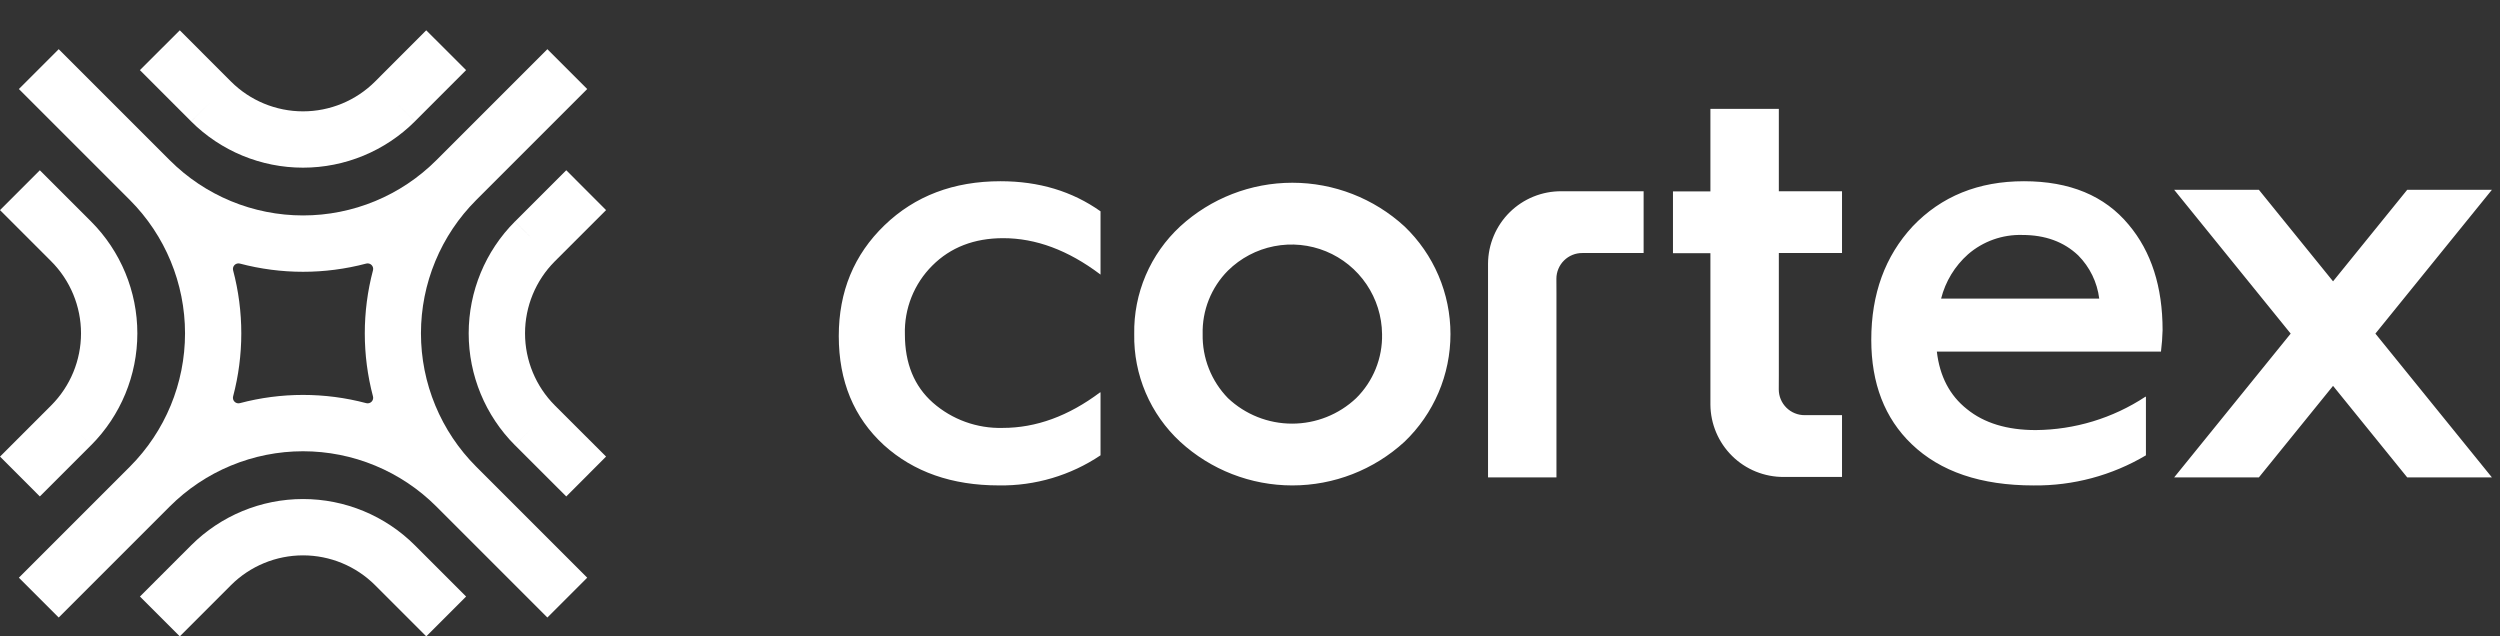 <svg width="100%" height="100%" viewBox="0 0 165 42" fill="none" xmlns="http://www.w3.org/2000/svg">
    <rect x="0" y="0" width="165" height="42" fill="#333333" stroke="none"/>
    <path fill-rule="evenodd" clip-rule="evenodd" d="M117.403 16.7H121.573V12.622H117.403V7.184H112.887V12.631H110.416V16.709H112.887V26.702C112.891 27.334 113.02 27.959 113.266 28.541C113.512 29.122 113.87 29.65 114.32 30.094C114.769 30.538 115.302 30.888 115.888 31.126C116.473 31.363 117.099 31.483 117.731 31.479H121.573V27.4H119.111C118.887 27.401 118.665 27.359 118.458 27.274C118.251 27.19 118.062 27.066 117.903 26.908C117.744 26.751 117.617 26.563 117.531 26.357C117.444 26.151 117.4 25.929 117.399 25.705L117.403 24.744V16.7ZM58.339 29.378C56.352 27.557 55.359 25.157 55.359 22.177C55.359 19.244 56.364 16.809 58.375 14.869C60.385 12.93 62.939 11.961 66.037 11.961C68.567 11.961 70.766 12.623 72.635 13.947V18.125L72.599 18.096C70.495 16.512 68.366 15.72 66.214 15.719C64.299 15.719 62.738 16.323 61.532 17.529C60.936 18.122 60.469 18.831 60.157 19.612C59.846 20.393 59.698 21.229 59.723 22.069C59.723 23.985 60.338 25.486 61.567 26.574C62.839 27.693 64.486 28.288 66.179 28.242C68.378 28.242 70.518 27.461 72.599 25.9H72.635V30.051C70.654 31.38 68.315 32.074 65.93 32.037C62.833 32.038 60.302 31.151 58.339 29.378ZM74.859 22.05C74.835 20.718 75.094 19.396 75.617 18.171C76.14 16.946 76.916 15.846 77.894 14.942C79.914 13.089 82.555 12.061 85.295 12.061C88.036 12.061 90.677 13.089 92.696 14.942C93.656 15.86 94.419 16.963 94.941 18.185C95.463 19.407 95.731 20.721 95.731 22.049C95.731 23.378 95.463 24.692 94.941 25.914C94.419 27.135 93.656 28.239 92.696 29.157C90.677 31.01 88.036 32.038 85.295 32.038C82.555 32.038 79.914 31.01 77.894 29.157C76.916 28.253 76.14 27.153 75.617 25.928C75.094 24.703 74.835 23.381 74.859 22.05ZM89.509 26.277C90.066 25.725 90.504 25.066 90.798 24.339C91.091 23.612 91.234 22.833 91.216 22.05C91.204 20.877 90.846 19.734 90.188 18.763C89.531 17.792 88.602 17.036 87.517 16.589C86.433 16.143 85.241 16.025 84.09 16.251C82.939 16.477 81.88 17.036 81.045 17.86C80.498 18.409 80.069 19.064 79.781 19.784C79.495 20.504 79.356 21.275 79.375 22.05C79.36 22.83 79.499 23.605 79.786 24.331C80.073 25.057 80.501 25.718 81.045 26.277C82.189 27.358 83.703 27.96 85.277 27.96C86.851 27.96 88.365 27.358 89.509 26.277ZM102.726 19.356V31.507L98.21 31.508V17.399C98.214 16.767 98.343 16.143 98.589 15.561C98.835 14.979 99.193 14.451 99.642 14.008C100.092 13.564 100.625 13.213 101.21 12.976C101.796 12.738 102.422 12.618 103.054 12.623H108.479V16.7H104.434C104.21 16.698 103.988 16.741 103.781 16.825C103.573 16.91 103.385 17.034 103.226 17.192C103.067 17.349 102.94 17.537 102.854 17.743C102.767 17.949 102.722 18.171 102.722 18.395L102.726 19.356ZM133.579 11.961C136.605 11.961 138.911 12.918 140.496 14.834C141.986 16.608 142.731 18.925 142.731 21.787L142.695 22.496L142.624 23.206H127.832C128.021 24.837 128.683 26.103 129.818 27.001C130.954 27.924 132.467 28.385 134.359 28.385C136.933 28.365 139.446 27.601 141.595 26.185H141.631V30.052C139.388 31.382 136.823 32.069 134.217 32.039C130.741 32.039 128.056 31.128 126.164 29.307C124.391 27.604 123.504 25.31 123.504 22.425C123.504 19.398 124.415 16.903 126.235 14.94C128.127 12.954 130.575 11.961 133.579 11.961ZM133.472 15.508C132.16 15.47 130.881 15.925 129.889 16.785C129.018 17.559 128.399 18.577 128.113 19.707H138.549C138.415 18.63 137.927 17.627 137.162 16.856C136.215 15.957 134.985 15.508 133.472 15.508ZM153.981 18.568L158.875 12.528H164.465L156.776 22.018L164.465 31.507H158.875L153.981 25.467L149.087 31.507H143.496L151.185 22.018L143.496 12.528H149.087L153.981 18.568Z" fill="#ffffff"></path>
    <path d="M31.428 30.799C30.273 29.644 29.356 28.272 28.731 26.762C28.105 25.253 27.783 23.635 27.783 22.001C27.783 20.367 28.105 18.749 28.731 17.24C29.356 15.73 30.273 14.359 31.428 13.204L38.756 5.875L36.127 3.246L28.799 10.574C27.643 11.73 26.272 12.646 24.762 13.272C23.253 13.897 21.635 14.219 20.001 14.219C18.367 14.219 16.749 13.897 15.239 13.272C13.73 12.646 12.358 11.73 11.203 10.574L3.875 3.246L1.246 5.875L8.574 13.203C10.904 15.539 12.212 18.703 12.212 22.001C12.212 25.3 10.904 28.464 8.574 30.799L1.246 38.127L3.875 40.756L11.203 33.428C12.358 32.273 13.73 31.356 15.239 30.731C16.749 30.105 18.367 29.783 20.001 29.783C21.635 29.783 23.253 30.105 24.762 30.731C26.272 31.356 27.643 32.273 28.799 33.428L36.127 40.756L38.756 38.127L31.428 30.799L31.428 30.799ZM20.001 26.065C18.593 26.064 17.191 26.247 15.831 26.608C15.769 26.624 15.704 26.624 15.643 26.608C15.581 26.591 15.525 26.558 15.48 26.513C15.435 26.468 15.402 26.412 15.386 26.351C15.369 26.289 15.369 26.224 15.385 26.163C16.106 23.436 16.106 20.568 15.385 17.841C15.369 17.78 15.369 17.715 15.386 17.653C15.402 17.592 15.435 17.535 15.48 17.49C15.525 17.445 15.581 17.413 15.643 17.396C15.704 17.38 15.769 17.38 15.831 17.396C18.564 18.119 21.438 18.119 24.171 17.396C24.233 17.38 24.298 17.38 24.36 17.396C24.421 17.413 24.477 17.445 24.523 17.491C24.568 17.535 24.6 17.592 24.617 17.653C24.634 17.715 24.634 17.78 24.617 17.841C23.896 20.568 23.896 23.436 24.617 26.163C24.634 26.224 24.634 26.289 24.617 26.351C24.6 26.412 24.568 26.468 24.523 26.514C24.477 26.559 24.421 26.591 24.36 26.608C24.298 26.624 24.233 26.625 24.171 26.608C22.811 26.247 21.409 26.064 20.001 26.065Z" fill="#ffffff"></path>
    <path fill-rule="evenodd" clip-rule="evenodd" d="M12.616 8.014L13.931 6.698L12.615 8.012L9.234 4.628L11.866 2L15.246 5.383C16.508 6.642 18.217 7.349 19.999 7.349C21.782 7.349 23.491 6.642 24.753 5.383L28.131 2L30.762 4.628L27.381 8.012L26.065 6.698L27.381 8.014C25.421 9.969 22.766 11.066 19.998 11.066C17.23 11.066 14.575 9.969 12.616 8.014ZM12.617 35.99L9.236 39.371L11.866 42L15.246 38.619C16.508 37.361 18.218 36.654 20 36.654C21.782 36.654 23.491 37.361 24.753 38.619L25.065 38.308L24.753 38.619L28.134 42L30.763 39.371L27.382 35.99L27.382 35.99C25.423 34.034 22.768 32.936 20 32.936C17.232 32.936 14.576 34.035 12.617 35.99L12.617 35.99ZM4.696 28.069L6.012 29.385C7.967 27.425 9.065 24.77 9.065 22.002C9.065 19.234 7.967 16.579 6.012 14.62L2.629 11.238L0 13.867L3.381 17.248C4.64 18.51 5.347 20.219 5.347 22.001C5.347 23.783 4.64 25.493 3.381 26.755L0.001 30.135L2.629 32.765L6.01 29.384L4.696 28.069ZM34.652 22.001C34.652 23.784 35.359 25.493 36.617 26.755L40 30.134L37.373 32.766L33.989 29.385L35.303 28.069L33.987 29.385C32.031 27.426 30.933 24.77 30.933 22.002C30.933 19.234 32.031 16.578 33.987 14.619L35.303 15.935L33.989 14.619L37.373 11.236L40 13.868L36.617 17.248C35.359 18.509 34.652 20.219 34.652 22.001Z" fill="#ffffff"></path>
</svg>